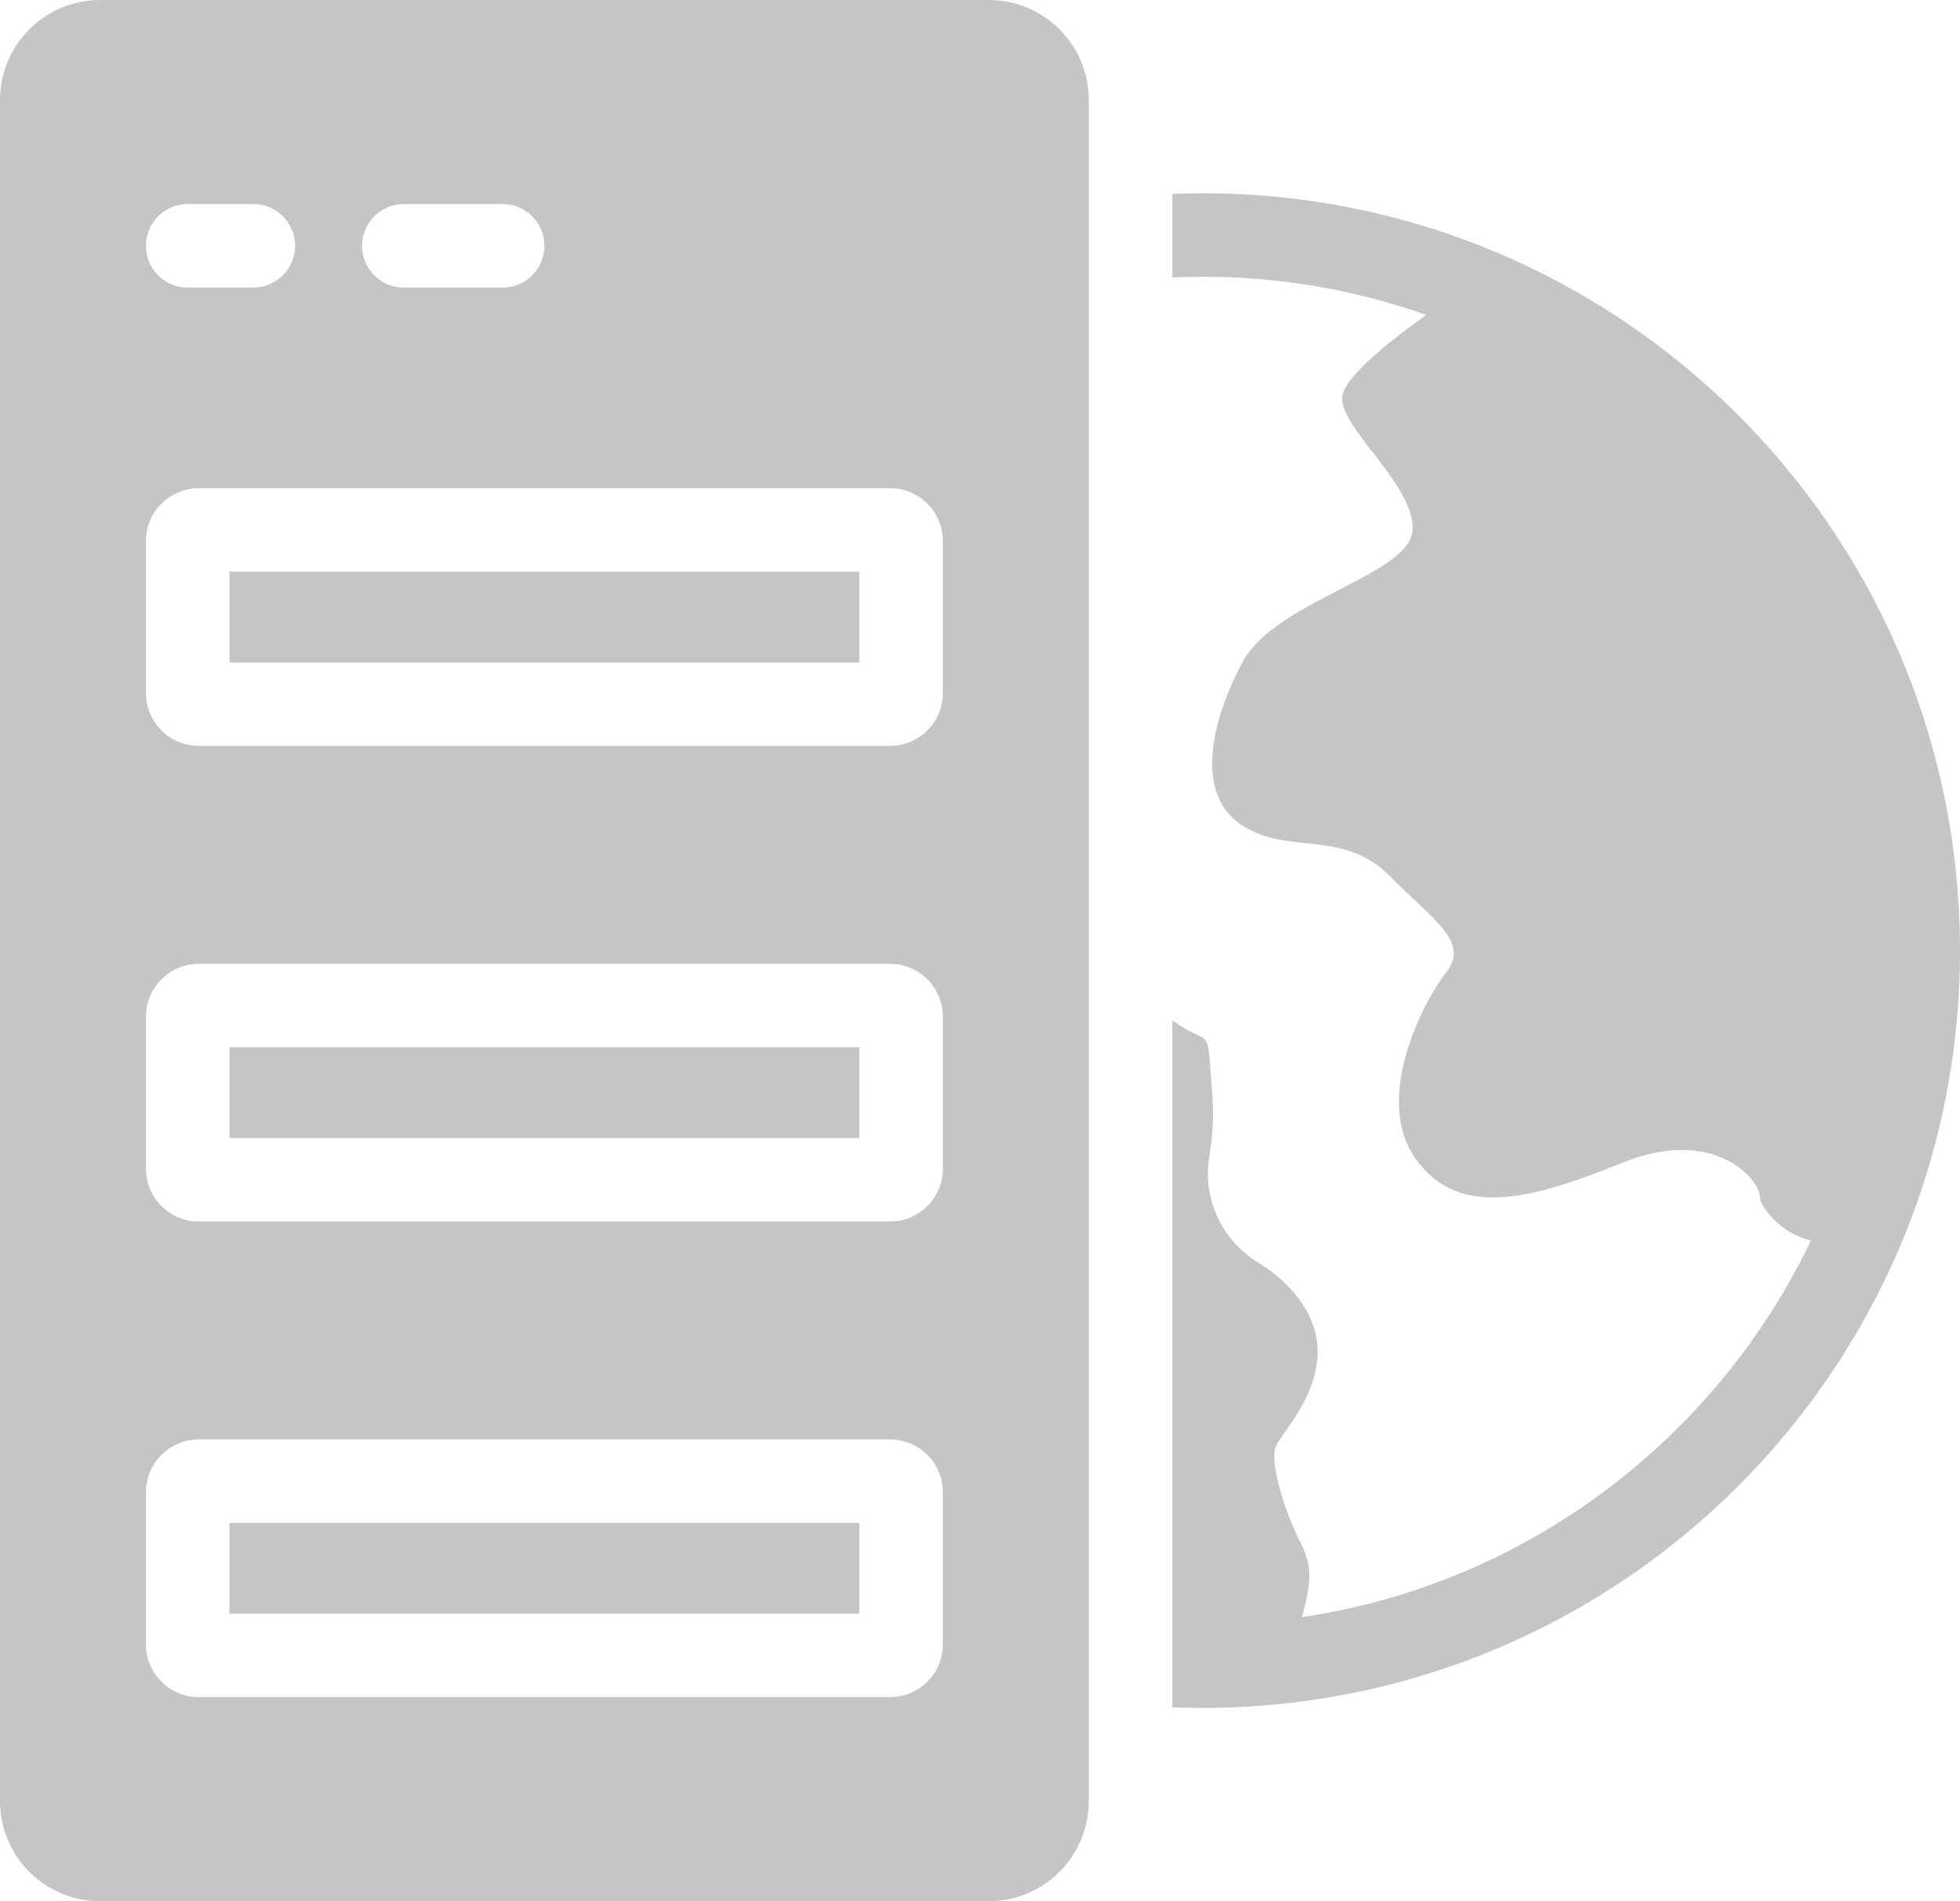 <?xml version="1.0" encoding="UTF-8"?>
<!DOCTYPE svg PUBLIC "-//W3C//DTD SVG 1.1//EN" "http://www.w3.org/Graphics/SVG/1.1/DTD/svg11.dtd">
<!-- Creator: CorelDRAW 2019 (64-Bit) -->
<svg xmlns="http://www.w3.org/2000/svg" xml:space="preserve" width="123.27mm" height="119.585mm" version="1.1" style="shape-rendering:geometricPrecision; text-rendering:geometricPrecision; image-rendering:optimizeQuality; fill-rule:evenodd; clip-rule:evenodd"
viewBox="0 0 12327.04 11958.47"
 xmlns:xlink="http://www.w3.org/1999/xlink"
 xmlns:xodm="http://www.corel.com/coreldraw/odm/2003">
 <defs>
  <style type="text/css">
   <![CDATA[
    .fil0 {fill:#C5C5C5}
   ]]>
  </style>
 </defs>
 <g id="Layer_x0020_1">
  <rect class="fil0" x="1442.93" y="3595.76" width="3962.04" height="570.8"/>
  <polygon class="fil0" points="5404.97,9579.09 1442.93,9579.09 1442.93,10149.89 5404.97,10149.89 5404.97,9625.79 5404.99,9625.79 5404.99,9579.17 5404.97,9579.17 "/>
  <rect class="fil0" x="1442.93" y="6587.42" width="3962.04" height="570.8"/>
  <path class="fil0" d="M6217.9 0l-5587.9 0c-347.97,0 -630,282.03 -630,630l0 10698.47c0,347.76 282.03,630 630,630l5587.9 0c347.97,0 630,-282.24 630,-630l0 -10698.47c0,-347.97 -282.03,-630 -630,-630zm-3678.48 1283.6l622.02 0c144.96,0 262.5,117.54 262.5,262.52 0,144.98 -117.54,262.5 -262.5,262.5l-622.02 0c-144.96,0 -262.5,-117.52 -262.5,-262.5 0,-145 117.54,-262.52 262.5,-262.52zm-1358.97 0l412.99 0c144.96,0 262.5,117.54 262.5,262.52 0,144.98 -117.54,262.5 -262.5,262.5l-412.99 0c-144.98,0 -262.52,-117.52 -262.52,-262.5 0,-145 117.54,-262.52 262.52,-262.52zm4749.52 9058.89c0,183.56 -148.81,332.37 -332.39,332.37l-4347.26 0c-183.58,0 -332.39,-148.81 -332.39,-332.37l0 -956.07c0,-183.56 148.81,-332.37 332.39,-332.37l4347.26 0.01c183.58,0 332.39,148.81 332.39,332.37l0 956.06zm0 -2991.64c0,183.56 -148.81,332.37 -332.39,332.37l-4347.26 0c-183.58,0 -332.39,-148.81 -332.39,-332.37l0 -956.07c0,-183.56 148.81,-332.37 332.39,-332.37l4347.26 0.01c183.58,0 332.39,148.81 332.39,332.37l0 956.06zm0 -2991.66c0,183.56 -148.81,332.37 -332.39,332.37l-4347.26 0c-183.58,0 -332.39,-148.81 -332.39,-332.37l0 -956.07c0,-183.56 148.81,-332.37 332.39,-332.37l4347.26 0.01c183.58,0 332.39,148.81 332.39,332.37l0 956.06z"/>
  <path class="fil0" d="M9820.04 1783.11c-671.6,-362.04 -1439.97,-567.42 -2256.45,-567.42 -63.84,0 -127.47,1.26 -190.68,3.78l0 525.63c63.21,-2.94 126.84,-4.41 190.68,-4.41 493.06,0 966.63,84.63 1407.21,240.24 -180.39,127.68 -497.07,368.34 -526.89,502.74 -42,189 441,546 441,840 0,294 -861,446.67 -1071,842.94 -210,396.06 -294,837.06 0,1026.06 294,189 630,21 924,315 294,294 504,420 357,609 -147,189 -462,798 -189,1176 273,378 735,248.85 1302,19.53 567,-229.53 861,102.27 861,219.87 0,20.58 14.7,49.14 39.27,82.11 72.45,98.28 172.62,161.49 281.19,188.79 -597.03,1247.19 -1786.05,2159.01 -3201.04,2368.8 76.44,-270.9 49.35,-351.33 -17.43,-485.1 -84,-168 -189,-483 -147,-588 42,-105 420,-462 189,-861 -75.6,-130.62 -187.32,-227.64 -303.24,-298.83 -229.09,-140.49 -349.44,-405.93 -303.43,-670.74 19.72,-113.4 28.77,-245.49 17.43,-395.22 -35.3,-463.68 1.89,-267.54 -250.74,-456.54l0 4322.44c13.86,0.84 27.93,1.26 42,1.68 49.35,1.47 98.91,2.31 148.68,2.31 158.97,0 316.05,-7.77 471.03,-23.1 1917.53,-188.16 3501.34,-1513.47 4068.34,-3292.39 145.53,-456.54 224.07,-943.11 224.07,-1447.95 -0.02,-1814.4 -1014.53,-3391.93 -2507,-4196.23z"/>
 </g>
</svg>

